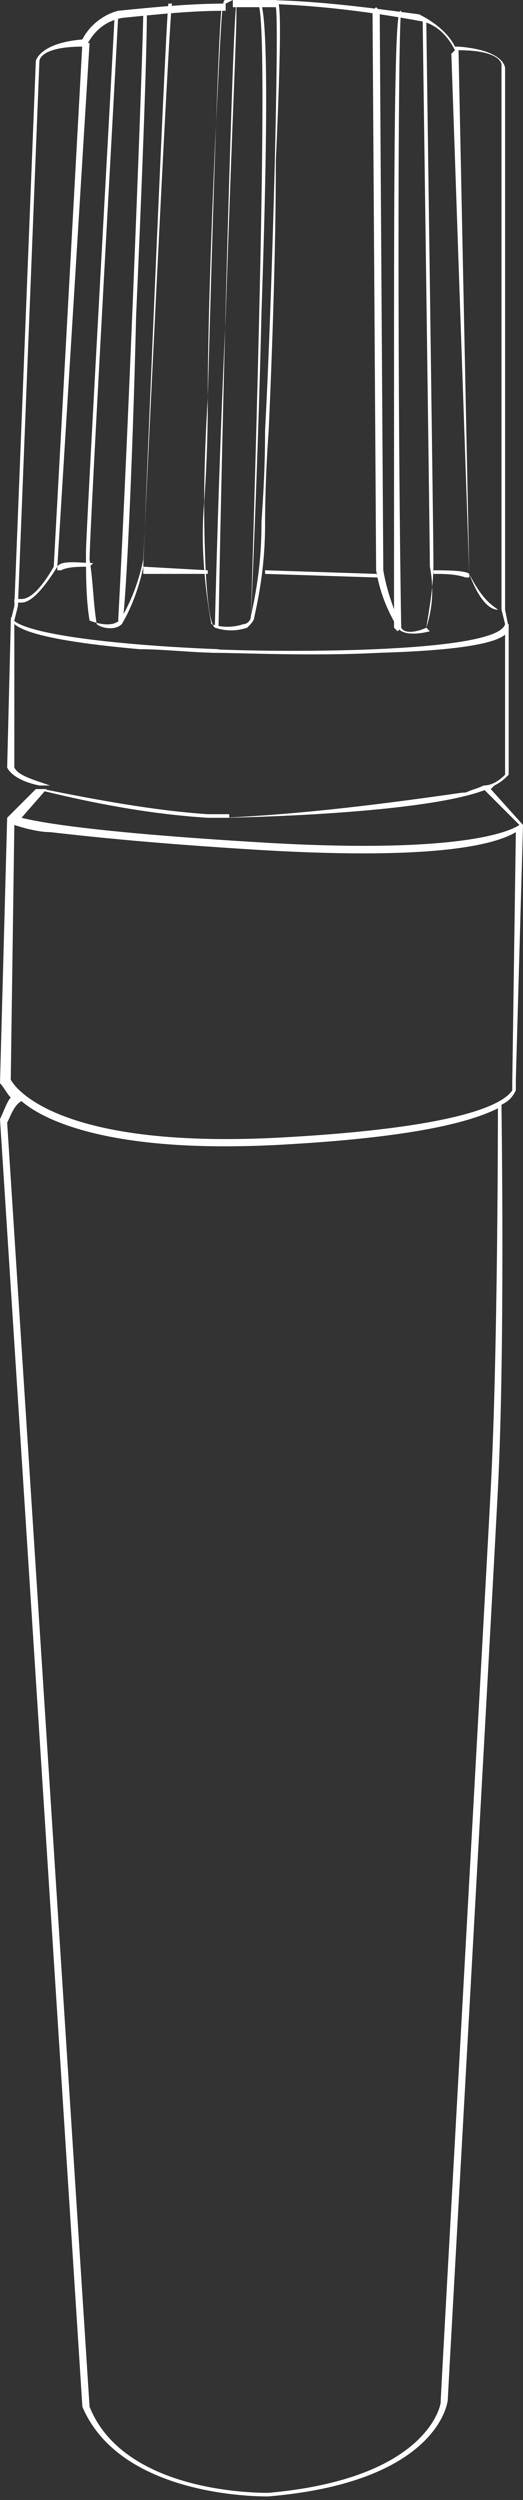 <?xml version="1.0" encoding="utf-8"?>
<!-- Generator: Adobe Illustrator 23.0.6, SVG Export Plug-In . SVG Version: 6.00 Build 0)  -->
<svg version="1.1" id="Layer_1" xmlns="http://www.w3.org/2000/svg" xmlns:xlink="http://www.w3.org/1999/xlink" x="0px" y="0px"
	 viewBox="0 0 14.6 69.7" style="enable-background:new 0 0 14.6 69.7;" xml:space="preserve">
<rect x="0" y="0" width="14.6" height="69.7" fill="#333333" stroke="none"/>
<style type="text/css">
	.st0{fill:#FFFFFF;}
</style>
<title>Asset 25</title>
<g>
	<g id="_Layer_">
		<polygon class="st0" points="12.8,1.3 12.8,1.3 12.8,1.3 		"/>
		<polygon class="st0" points="14.1,17 14.1,17 14.1,17 		"/>
		<polygon class="st0" points="14.1,21.6 14.1,21.6 14.1,21.6 		"/>
		<polygon class="st0" points="14.1,17.5 14.1,17.4 14.1,17.4 		"/>
		<path class="st0" d="M13,22.1L13,22.1z"/>
		<path class="st0" d="M13.7,22l0.1-0.1h-0.3C13.3,22,13.2,22,13,22.1L13.7,22z"/>
		<polygon class="st0" points="13,22.1 13,22.1 13,22.1 		"/>
		<path class="st0" d="M6.2,22.8L6.2,22.8c0.3,0,5.7-0.1,7.4-0.8c-0.2,0-0.5,0.1-0.7,0.1l-0.2,0.1l0.2-0.1
			C10.8,22.4,8.5,22.7,6.2,22.8L6.2,22.8z"/>
		<path class="st0" d="M14.1,21.6L14.1,21.6L14.1,21.6c-0.2,0.2-0.4,0.3-0.6,0.3h0.3c0.2-0.1,0.3-0.2,0.4-0.3l0,0v-4v-0.1l0,0
			L14.1,17l0,0l0,0l0,0V1.9c0,0,0-0.5-1.3-0.6l0,0h-0.1l0,0c-0.2-0.4-0.6-0.7-1-0.9C10.2,0.2,8.7,0,7.2,0L6.9,0.1l0,0
			c1.6,0,3.3,0.2,4.9,0.5c0.4,0.1,0.7,0.4,0.9,0.8h0.1c1.2,0,1.2,0.4,1.2,0.4V17l0.1,0.4l0,0l0,0v0.1L14.1,21.6z"/>
		<path class="st0" d="M5.9,18.1L5.9,18.1v0.1c0.8,0,2.8,0.1,4.7,0c3.4-0.1,3.6-0.5,3.6-0.7v-0.1h-0.1C13.9,18.2,8.1,18.2,5.9,18.1z
			"/>
		<path class="st0" d="M13.1,16L13.1,16L13.1,16z"/>
		<path class="st0" d="M13.1,16L13.1,16L13.1,16L12.8,1.4l-0.1,0l-0.1,0.1L13.1,16L13.1,16c0.3,0.8,0.6,1,0.8,1c0.1,0,0.1,0,0.2,0
			l0,0h-0.2C13.8,16.9,13.5,16.8,13.1,16z"/>
		<path class="st0" d="M12.1,16L12.1,16c0.3,0,0.6,0,0.9,0.1h0.1V16c-0.1-0.1-0.7-0.1-1-0.1L12.1,16z"/>
		<path class="st0" d="M11.9,17.5L11.9,17.5L11.9,17.5c-0.2,0.1-0.6,0.2-0.7,0c-0.2-0.5-0.4-1-0.5-1.6c0-0.1-0.1-15.4-0.1-15.6
			l-0.1-0.1l-0.1,0.1c0,0.2,0.1,15.4,0.1,15.6c0.1,0.6,0.3,1.1,0.6,1.6c0.2,0.3,0.9,0.1,0.9,0.1L11.9,17.5c0.1-0.6,0.2-1.2,0.2-1.8
			c0-0.7-0.2-15-0.2-15.2V0.5l-0.1,0.1c0,0.1,0.2,14.5,0.2,15.2C12.1,16.3,12.1,16.9,11.9,17.5L11.9,17.5z"/>
		<path class="st0" d="M11.9,17.5L11.9,17.5L11.9,17.5z"/>
		<path class="st0" d="M11.2,0.3L11.2,0.3C11.1,0.3,11,0.4,11,9c0,4.2,0,8.5,0,8.5l0.1,0.1l0.1-0.1C11.1,11.7,11.1,0.7,11.2,0.3
			L11.2,0.3L11.2,0.3L11.2,0.3z"/>
		<polygon class="st0" points="7.4,16 7.4,16 10.5,16.1 10.6,16.1 10.5,16 7.4,15.9 		"/>
		<polygon class="st0" points="7.7,0.1 7.6,0.1 7.6,0.1 		"/>
		<polygon class="st0" points="6.4,0.1 6.4,0.2 6.4,0.2 		"/>
		<path class="st0" d="M6.5,0v0.2c0.4,0,0.8,0,1.2,0l0,0l0,0l0,0C7.8,0.6,7.6,8.3,7.4,12c0,1.4-0.1,2.4-0.1,2.6
			c0,0.9-0.1,1.7-0.3,2.6c0,0.1-0.1,0.2-0.2,0.2c-0.3,0.1-0.6,0.1-0.9,0c-0.2-1.1-0.3-2.3-0.2-3.4c0-0.2,0-1.3,0.1-2.9
			c0.1-3.7,0.3-10.6,0.4-11l0,0l0,0l0,0h0.1L6.5,0H6.3C6.2,0,6.2,0,6,4.1c-0.1,2.3-0.2,5-0.2,7.1c0,1.6-0.1,2.7-0.1,2.9
			S5.7,17.3,6,17.5c0.3,0.1,0.6,0.1,0.9,0c0.1-0.1,0.2-0.2,0.2-0.3c0.2-0.9,0.3-1.7,0.3-2.6c0-0.2,0-1.2,0.1-2.6
			c0.1-2.2,0.2-5.1,0.2-7.5C7.9,0,7.8,0,7.7,0C7.3,0,6.9,0,6.5,0z"/>
		<path class="st0" d="M6.6,0.1c0,0,0,0,0,0.3l0,0c0,0.6-0.1,2.5-0.3,8.4C6.1,13.1,6,17.4,6,17.4v0.1l0.1,0
			C6.2,11.6,6.5,0.4,6.6,0.1L6.6,0.1L6.6,0.1z"/>
		<path class="st0" d="M7,17.4L7,17.4c0-0.1,0.2-4.4,0.3-8.7C7.6,0,7.3,0,7.2,0l0,0l0,0v0.1l0,0C7.5,0.4,7.2,10.6,7,17.4L7,17.4z"/>
		<polygon class="st0" points="0.4,17.2 0.4,17.2 0.4,17.2 		"/>
		<polygon class="st0" points="0.3,21.3 0.3,21.3 0.3,21.3 		"/>
		<polygon class="st0" points="0.4,16.7 0.4,16.7 0.4,16.7 		"/>
		<polygon class="st0" points="2.4,1.2 2.4,1.2 2.3,1.2 		"/>
		<path class="st0" d="M5.8,22.8v-0.1c-1.5-0.1-3.1-0.4-4.6-0.7L1,22C2.6,22.4,4.2,22.7,5.8,22.8z"/>
		<path class="st0" d="M0.4,17.3L0.4,17.3l0.1-0.4l0,0L1.1,1.7c0,0,0-0.4,1.2-0.4h0.1c0.2-0.4,0.5-0.7,1-0.8c1-0.1,1.9-0.2,2.9-0.2
			V0.1c-1,0-2,0.1-3,0.2c-0.4,0.1-0.8,0.4-1,0.8l0,0H2.3l0,0C1.1,1.2,1,1.7,1,1.7L0.4,16.9l0,0l0,0l0,0l-0.1,0.4l0,0v0.1l-0.1,4l0,0
			c0.1,0.2,0.4,0.4,0.9,0.5h0.3c-0.6-0.2-0.9-0.3-1-0.5l0,0l0,0L0.4,17.3L0.4,17.3z"/>
		<path class="st0" d="M0.3,17.2L0.3,17.2c0,0.2,0.2,0.6,3.6,0.9c0.7,0,1.5,0.1,2.2,0.1v-0.1C3.5,18,0.5,17.7,0.3,17.2L0.3,17.2z"/>
		<path class="st0" d="M2.3,1.2L1.5,15.8l0,0l0,0l0,0c-0.4,0.7-0.7,0.9-0.9,0.9H0.5H0.4v0.1c0.1,0,0.1,0,0.2,0c0.2,0,0.5-0.2,1-1
			l0,0L2.5,1.2l0,0L2.3,1.2L2.3,1.2z"/>
		<path class="st0" d="M1.5,15.8L1.5,15.8z"/>
		<path class="st0" d="M2.5,15.8L2.5,15.8l0.1-0.1c-0.3,0-0.9-0.1-1,0.1v0.1h0.1C1.9,15.8,2.2,15.8,2.5,15.8z"/>
		<polygon class="st0" points="2.6,17.4 2.6,17.4 2.6,17.4 		"/>
		<path class="st0" d="M3.3,0.4L3.3,0.4H3.2c0,0.2-0.8,14.4-0.8,15c0,0.6,0,1.3,0.1,1.9l0,0c0,0,0.7,0.3,0.9-0.1
			c0.3-0.5,0.5-1.1,0.6-1.6C4,15.6,4.7,0.8,4.8,0.1H4.7C4.6,1.1,4,15.6,4,15.8c-0.1,0.5-0.3,1.1-0.6,1.6c-0.2,0.2-0.6,0.1-0.7,0l0,0
			v0l0,0c-0.1-0.6-0.1-1.2-0.2-1.8C2.5,14.8,3.3,0.6,3.3,0.4z"/>
		<path class="st0" d="M3.4,17.4L3.4,17.4c0.1-0.1,0.3-4.4,0.4-8.6c0.3-6.8,0.3-8.2,0.3-8.5H4c0,0.9-0.4,11.4-0.7,17L3.4,17.4z"/>
		<path class="st0" d="M4,0.3L4,0.3z"/>
		<polygon class="st0" points="4,16 5.8,16 5.8,15.9 4,15.8 4,15.9 		"/>
		<path class="st0" d="M5.8,22.7v0.1c0.2,0,0.4,0,0.6,0v-0.1C6.2,22.7,6,22.7,5.8,22.7z"/>
		<path class="st0" d="M14.6,23L14.6,23L14.6,23l-0.9-1h-0.2l1,1c-0.3,0.2-1.7,0.8-7,0.5c-5.1-0.3-6.5-0.6-6.9-0.7L1.3,22H1
			l-0.8,0.8l0,0l0,0l-0.2,7.4l0,0c0.1,0.1,0.2,0.3,0.3,0.4C0.2,30.7,0.1,31,0,31.2l0,0l2.3,35.9l0,0c1.1,2.6,5.2,2.5,5.2,2.5
			c4.7-0.4,5-2.6,5-2.7s1.2-21.5,1.4-25.4S14,31,14,30.9v-0.1c0.2-0.1,0.3-0.2,0.4-0.4c0-0.1,0-0.2,0-0.3L14.6,23z M13.9,30.9
			c0,0.1,0,6.8-0.2,10.6S12.3,66.8,12.3,67c0,0-0.3,2.1-4.8,2.5c0,0-4,0.1-5-2.4L0.2,31.3c0.1-0.2,0.2-0.5,0.4-0.6
			c0.7,0.6,2.7,1.5,7.5,1.2C11.5,31.7,13.1,31.3,13.9,30.9z M14.3,30.2c0,0,0,0.1,0,0.2c-0.2,0.3-1.1,1-6.2,1.3
			c-6.5,0.4-7.7-1.4-7.8-1.6L0.4,23c0.3,0.1,0.7,0.2,1,0.2c0.9,0.1,2.6,0.3,5.9,0.5c5.1,0.3,6.6-0.2,7.1-0.5L14.3,30.2L14.3,30.2z"
			/>
	</g>
</g>
</svg>
